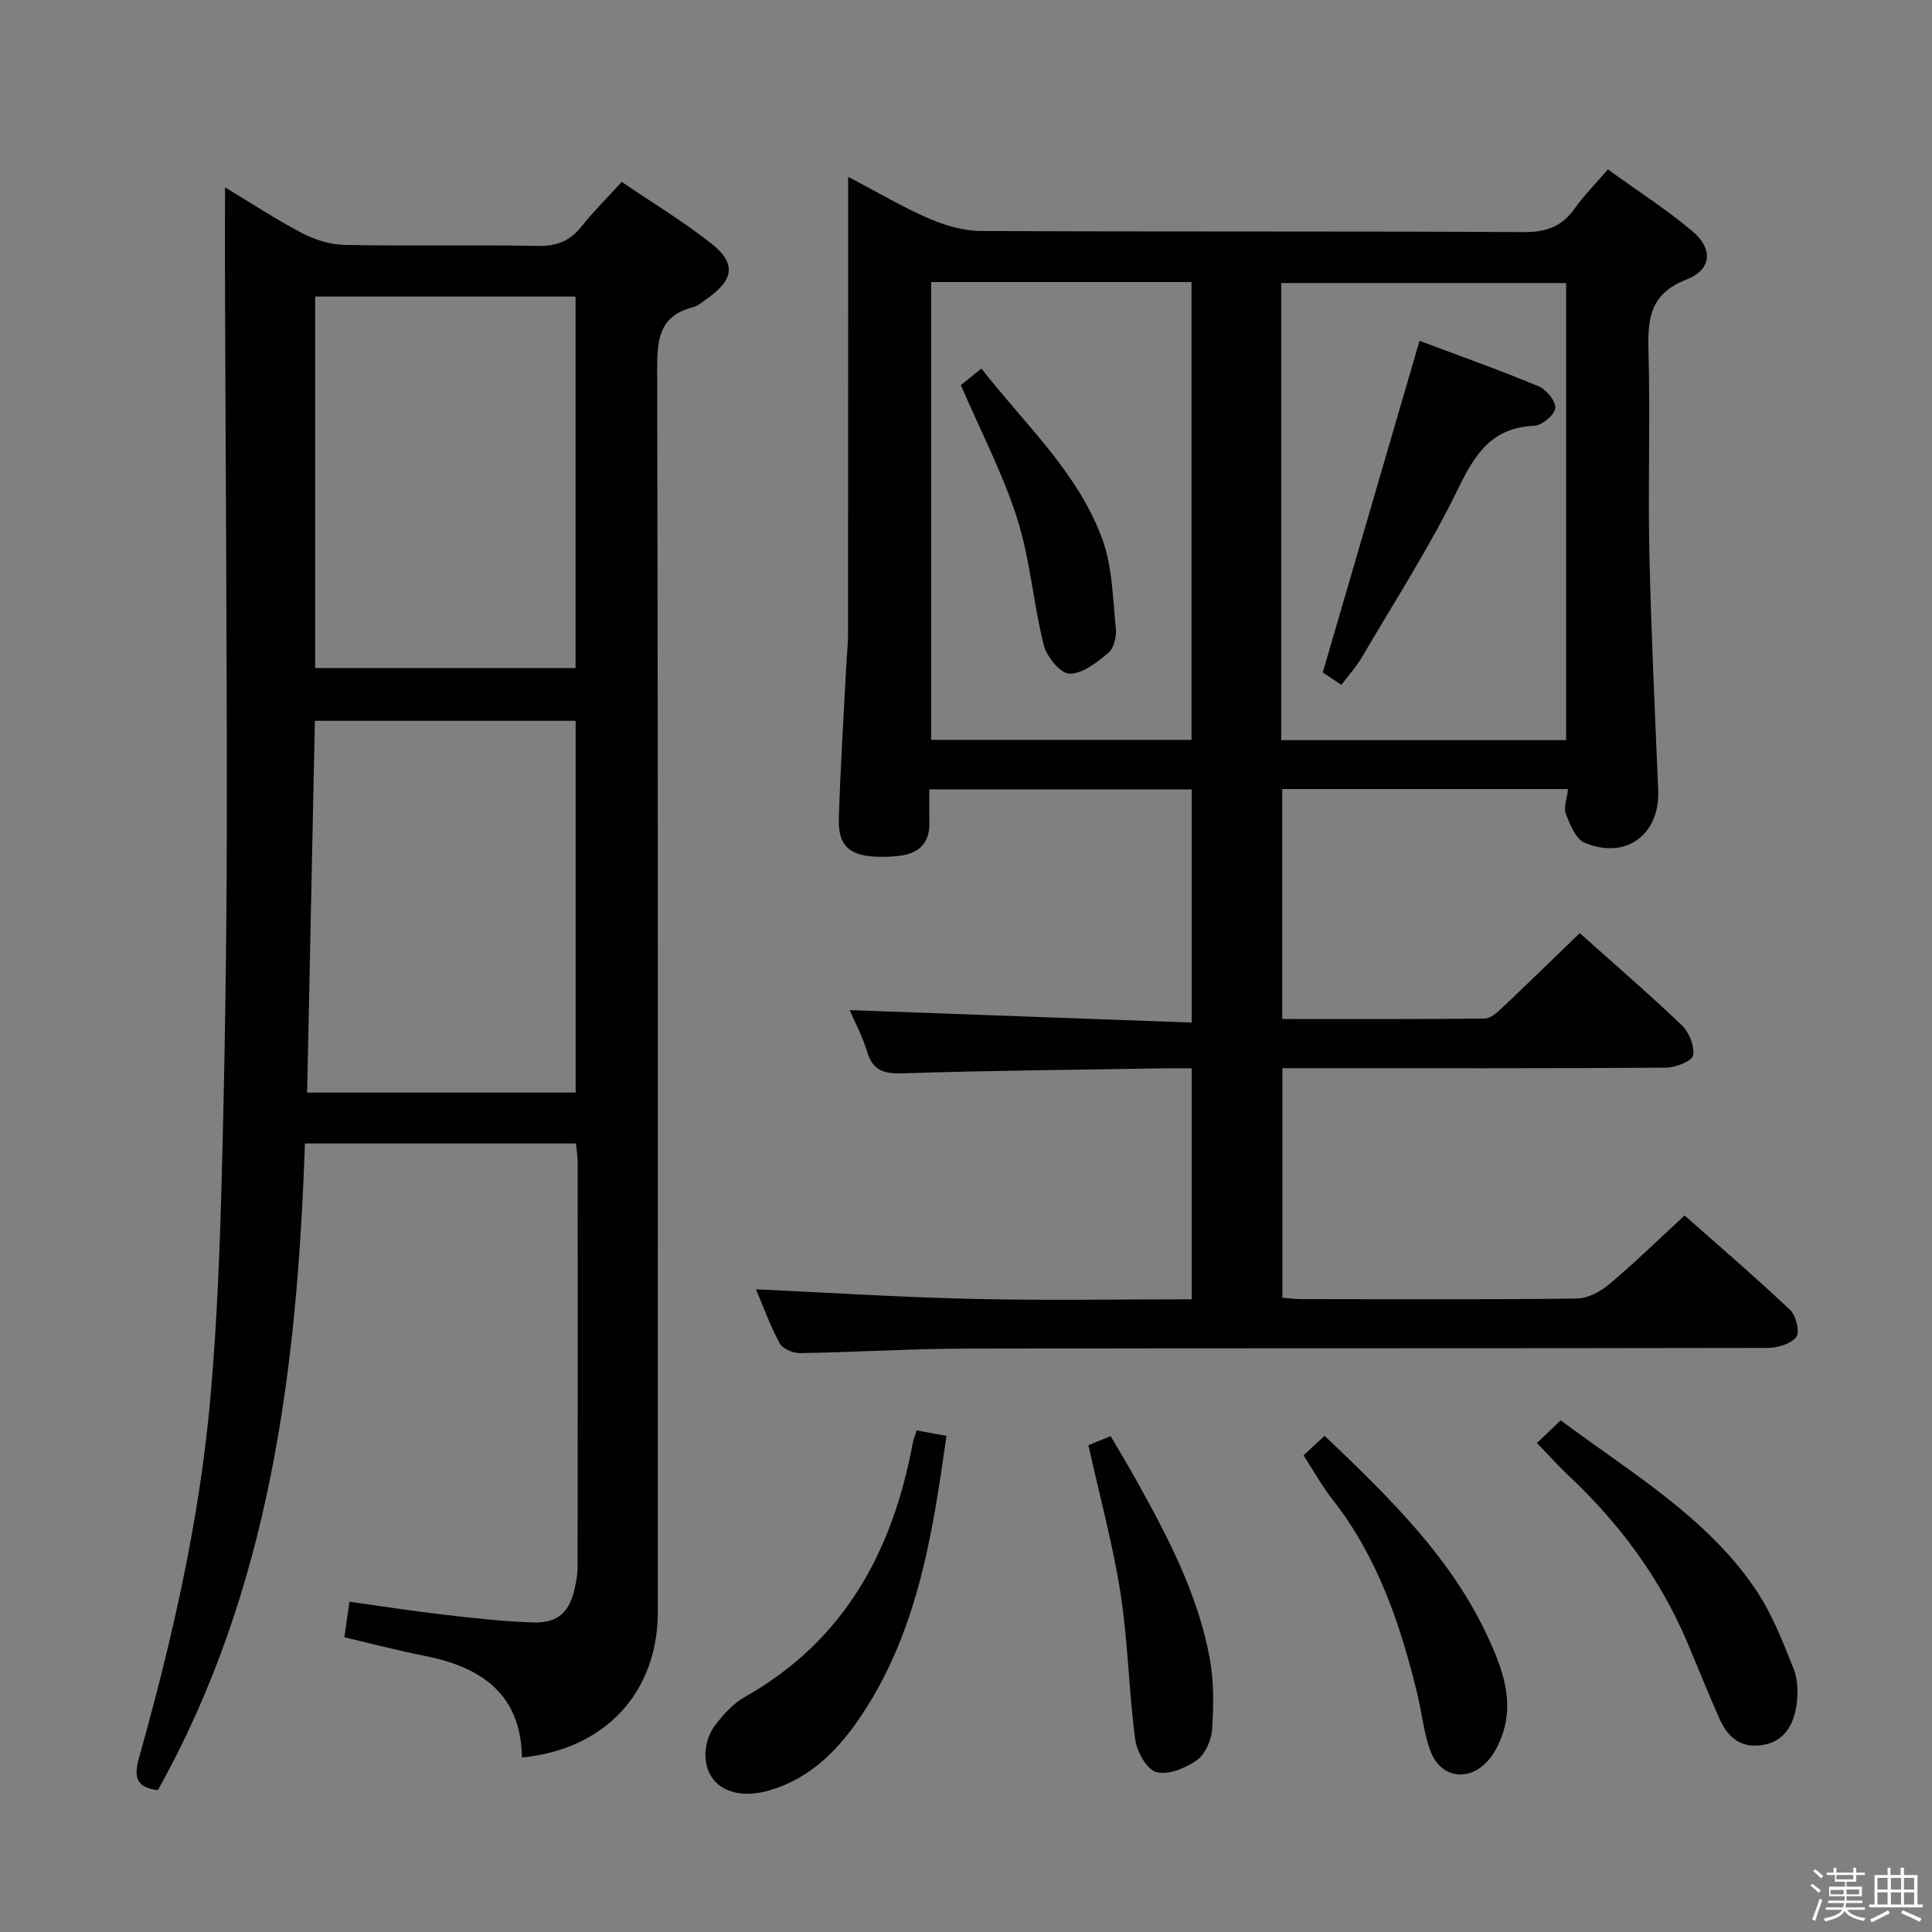 <svg enable-background="new 0 0 400 400" viewBox="0 0 400 400" xmlns="http://www.w3.org/2000/svg"><rect x="0" y="0" width="400" height="400" fill="#808080" stroke="none"/><path d="m374.8 390.4.4-.4c.7.5 1.3 1 1.8 1.4l-.5.5c-.5-.6-1.1-1.1-1.7-1.5zm1 7.3-.6-.3c.5-1.4 1.1-2.8 1.5-4.3.2.1.4.2.6.3-.5 1.3-1 2.8-1.5 4.3zm-.4-10.3.4-.4c.4.3 1 .8 1.7 1.4l-.5.5c-.4-.5-1-1-1.6-1.5zm2.5.3h1.7v-1h.6v1h3.5v-1h.6v1h1.8v.5h-1.8v1.4h-2v1h3.2v2h-3.2v.9h3.3v.5h-3.4c0 .3-.1.6-.1.9h4v.5h-3.7c.7.9 1.9 1.5 3.8 1.7-.1.2-.2.4-.3.6-2.1-.4-3.5-1.1-4-2.1-.4 1-1.8 1.7-4 2.2-.1-.2-.2-.4-.3-.6 2.1-.4 3.4-1 3.8-1.8h-3.4v-.5h3.6c.1-.3.1-.6.2-.9h-3.3v-.5h3.4c0-.3 0-.6 0-.9h-3.2v-2h3.3v-1h-2.1v-1.4h-1.7v-.5zm1.1 3.5v1h2.7c0-.3 0-.4 0-.4 0-.2 0-.2 0-.2 0-.1 0-.2 0-.3h-2.7zm1.2-3v.9h3.5v-.9zm4.7 3h-2.6v.6.4h2.6z" fill="#fbfafc"/><path d="m393.6 386.7h.6v1.5h2.8v6.1h1.1v.6h-11.1v-.6h1.1v-6.1h2.7v-1.5h.6v1.5h2.1v-1.5zm-2.7 8.8.4.6c-1.2.6-2.5 1.3-3.8 1.9-.1-.2-.2-.4-.3-.6 1.2-.6 2.5-1.2 3.7-1.9zm-2.2-6.7v2.4h2.1v-2.4zm0 3v2.5h2.1v-2.5zm2.8-3v2.4h2.1v-2.4zm0 3v2.5h2.1v-2.5zm6 6.1c-1.4-.7-2.7-1.3-3.9-1.8l.3-.6c1.5.6 2.7 1.2 3.9 1.7zm-1.2-9.1h-2.1v2.4h2.1zm-2.1 3v2.5h2.1v-2.5z" fill="#fbfafc"/><g fill="#010100"><path d="m156.52 266.94c15.03.69 30.05 1.64 45.08 1.99 14.95.34 29.91.08 45.13.08 0-16.02 0-31.59 0-47.83-1.9 0-3.67-.03-5.44 0-18.14.3-36.29.46-54.42 1.04-3.94.13-6.2-.6-7.37-4.55-.93-3.13-2.52-6.06-3.58-8.54 23.62.86 47.06 1.72 70.81 2.58 0-16.73 0-32.32 0-48.28-17.88 0-35.77 0-54.32 0 0 2.34-.04 4.62.01 6.91.08 4.32-2.27 6.4-6.31 6.86-1.65.19-3.33.25-4.99.16-5.35-.3-7.61-2.4-7.45-7.84.32-10.64 1.01-21.27 1.55-31.9.11-2.16.36-4.31.36-6.46.02-29.33.02-58.65.02-87.98 0-1.93 0-3.85 0-6.58 6.06 3.18 11.19 6.24 16.61 8.59 3.37 1.46 7.19 2.61 10.82 2.63 37.49.19 74.98.02 112.47.23 4.64.03 7.88-1.14 10.52-4.88 1.91-2.7 4.28-5.07 6.88-8.09 5.9 4.26 11.9 8.13 17.35 12.66 4.49 3.74 4.23 8.07-1.12 10.15-7.55 2.94-8.02 8.13-7.83 14.87.39 13.82-.12 27.66.18 41.49.36 16.46 1.15 32.9 1.83 49.35.38 9.17-6.62 14.46-15.22 10.89-1.85-.77-3.05-3.79-3.91-6.02-.51-1.33.24-3.14.47-5.1-19.95 0-39.37 0-59.18 0v47.61c14.02 0 27.97.06 41.91-.1 1.23-.01 2.6-1.26 3.63-2.23 5.32-5.03 10.56-10.15 16.06-15.46 6.84 6.12 14.15 12.42 21.12 19.07 1.52 1.45 2.71 4.38 2.33 6.27-.25 1.21-3.66 2.5-5.67 2.52-24.33.17-48.65.11-72.98.11-1.98 0-3.97 0-6.37 0v47.52c1.16.09 2.58.29 4 .29 19 .02 37.99.12 56.98-.12 2.28-.03 4.9-1.46 6.73-2.99 5.21-4.39 10.1-9.16 15.57-14.21 6.81 6.03 14.49 12.62 21.84 19.55 1.23 1.16 2.06 4.59 1.29 5.6-1.11 1.45-3.86 2.26-5.91 2.27-55.15.12-110.31.03-165.46.14-11.64.02-23.28.75-34.92.94-1.43.02-3.6-.91-4.21-2.05-2.02-3.75-3.47-7.82-4.89-11.16zm167.73-113.7c0-31.78 0-63.18 0-94.64-19.87 0-39.4 0-58.99 0v94.64zm-131.47-.06h53.91c0-31.79 0-63.18 0-94.78-18.06 0-35.8 0-53.91 0z"/><path d="m119.26 236.75c-18.98 0-37.4 0-56.13 0-1.59 46.79-7.24 92.36-30.45 133.88-4.33-.54-5.09-2.46-3.89-6.73 6.88-24.47 12.54-49.24 14.78-74.6 1.36-15.39 1.96-30.87 2.36-46.32.61-23.29.98-46.6 1.02-69.9.06-37.28-.23-74.55-.36-111.83-.03-7.28 0-14.56 0-22.47 5.3 3.2 10.51 6.64 16.02 9.52 2.65 1.39 5.85 2.35 8.82 2.41 13.32.25 26.66-.04 39.98.2 3.87.07 6.59-1.03 8.96-4 2.48-3.11 5.32-5.92 8.36-9.25 6.23 4.24 12.63 8.11 18.47 12.7 5.27 4.15 4.78 7.5-.77 11.45-.95.67-1.9 1.53-2.97 1.8-6.89 1.76-7.42 6.53-7.4 12.75.2 85.8.14 171.6.13 257.4 0 16.63-10.94 28.46-28.13 30.11-.19-13.27-8.56-18.79-20.33-21.09-5.5-1.07-10.92-2.51-16.44-3.8.35-2.44.65-4.54 1.06-7.36 6.59.92 13.07 1.93 19.59 2.69 6.1.71 12.22 1.39 18.35 1.6 5.31.18 7.72-2.16 8.8-7.51.26-1.29.5-2.61.5-3.92.03-27.99.02-55.98.01-83.97-.03-1.13-.21-2.26-.34-3.76zm-54.07-87.51c-.54 25.84-1.07 51.44-1.6 76.97h55.59c0-25.9 0-51.42 0-76.97-18.16 0-35.92 0-53.99 0zm53.97-10.93c0-25.82 0-51.16 0-76.91-18.28 0-36.13 0-53.91 0v76.91z"/><path d="m189.81 296.15c2.26.42 4.02.75 6.15 1.14-2.93 20.67-6.07 41.09-18.2 58.73-4.59 6.68-10.31 12.26-18.35 14.63-7.58 2.23-13.22-.83-13.36-7.2-.05-2 .63-4.36 1.8-5.96 1.73-2.37 3.88-4.75 6.4-6.18 20.58-11.63 30.57-30.14 34.73-52.56.14-.8.49-1.55.83-2.6z"/><path d="m318.2 298.77c1.78-1.7 3.31-3.16 4.93-4.71 14.38 10.76 29.81 19.74 40.04 34.55 3.52 5.09 5.87 11.08 8.17 16.88.98 2.46.98 5.62.48 8.29-.74 3.91-2.86 7.09-7.43 7.58-4.39.48-6.84-2.03-8.43-5.61-2.28-5.14-4.38-10.37-6.56-15.56-5.64-13.38-14.08-24.76-24.62-34.66-2.06-1.93-3.94-4.04-6.58-6.76z"/><path d="m269.88 301.31c1.45-1.34 2.76-2.55 4.37-4.04 13.31 12.7 26.31 25.24 33.99 42.07 2.83 6.21 5.2 12.68 2.86 19.66-.67 1.99-1.69 4.04-3.08 5.58-4.01 4.46-9.83 3.5-11.89-2.12-1.36-3.69-1.72-7.73-2.65-11.58-3.5-14.44-8.17-28.36-17.5-40.3-2.23-2.83-4-6.03-6.1-9.27z"/><path d="m225.34 299.22c1.13-.46 2.48-1.02 4.6-1.89 1.7 2.91 3.47 5.82 5.12 8.78 6.56 11.75 12.85 23.67 15.37 37.04.91 4.82.85 9.92.53 14.84-.15 2.27-1.42 5.2-3.17 6.44-2.33 1.65-5.95 3.14-8.39 2.46-1.99-.55-4.04-4.27-4.38-6.8-1.32-10.02-1.47-20.2-3.02-30.17-1.57-10.1-4.29-20.02-6.66-30.7z"/><path d="m293.9 70.56c7.97 3 16.39 5.98 24.62 9.4 1.61.67 3.63 3.12 3.48 4.54-.15 1.41-2.75 3.59-4.34 3.65-8.74.37-12.24 5.76-15.75 12.99-5.85 12.04-13.17 23.37-19.95 34.95-1.15 1.96-2.72 3.68-4.24 5.71-1.82-1.22-3.29-2.21-3.85-2.58 6.72-23.04 13.28-45.51 20.03-68.66z"/><path d="m198.93 79.74c1.1-.89 2.48-2 4.26-3.44 9.03 11.59 19.98 21.49 25.04 35.34 2.09 5.73 2.15 12.24 2.79 18.44.17 1.67-.38 4.1-1.53 5.07-2.35 1.98-5.34 4.35-8.05 4.33-1.86-.01-4.74-3.52-5.34-5.92-2.18-8.65-2.81-17.74-5.5-26.19-2.95-9.27-7.53-18.02-11.67-27.63z"/></g></svg>